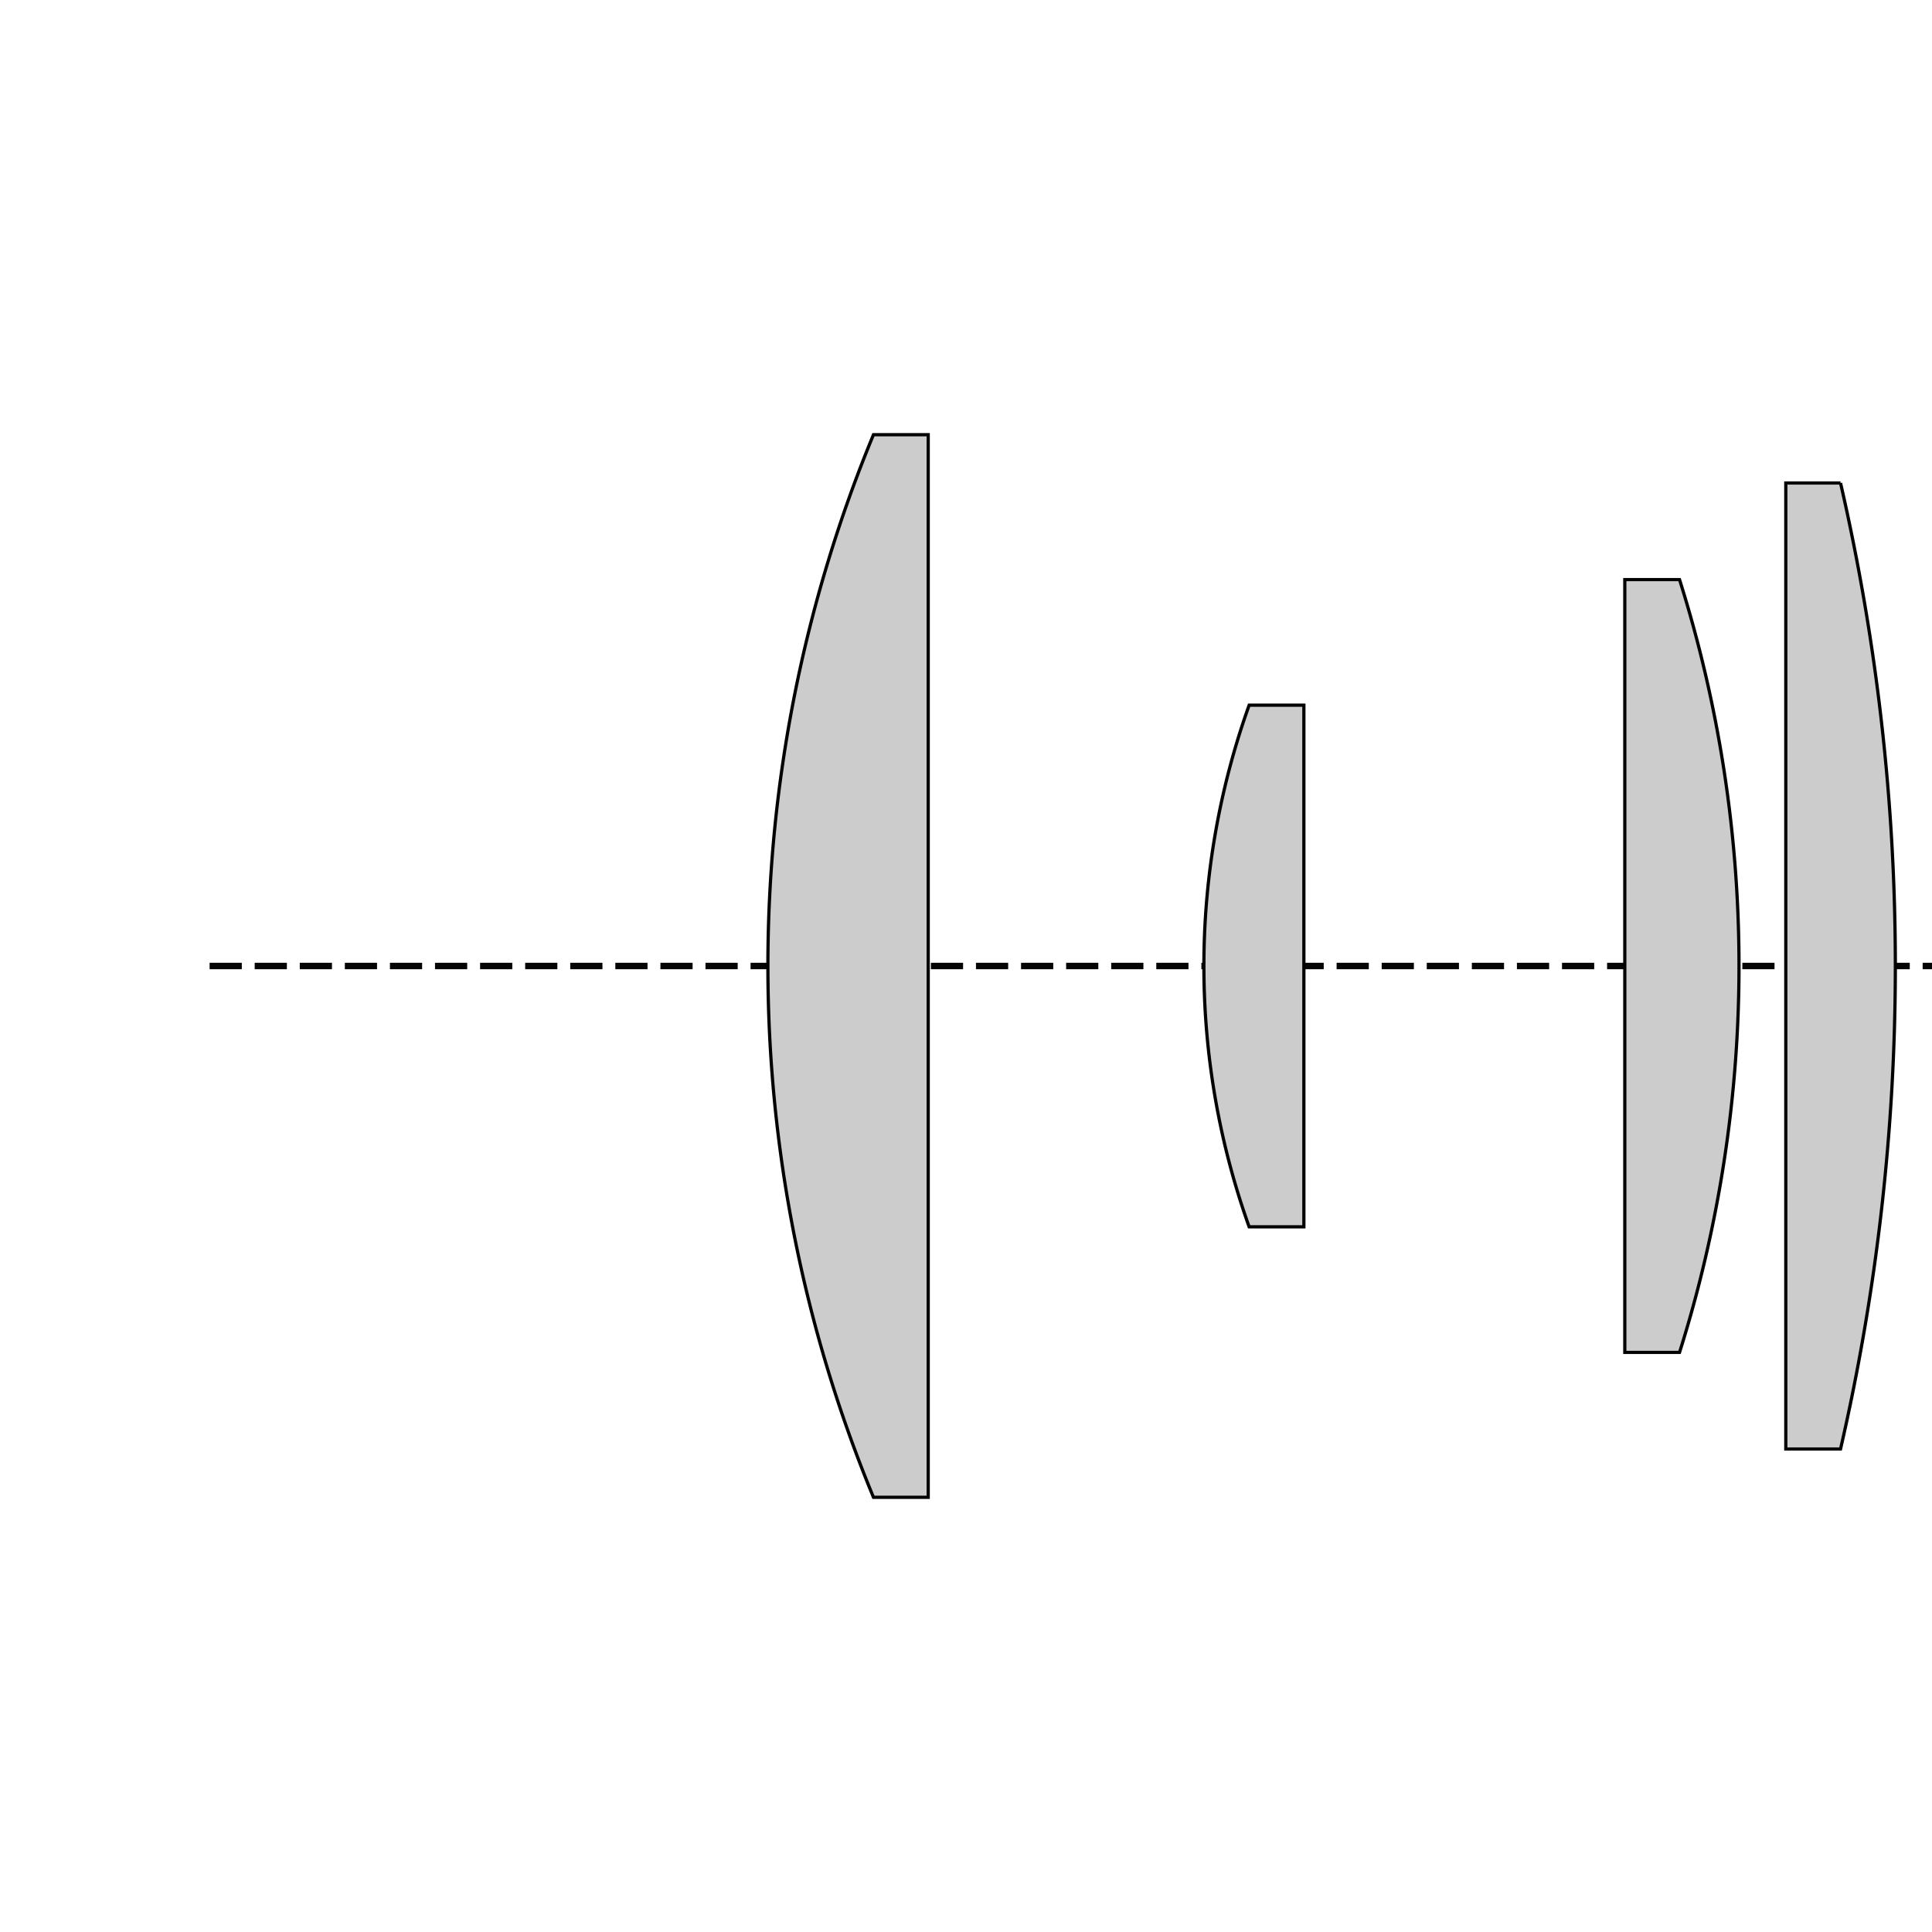 <?xml version="1.0" encoding="UTF-8" standalone="no"?>
<svg
   height="600"
   version="1.1"
   width="600"
   id="svg2534"
   sodipodi:docname="lens4single.svg"
   inkscape:export-filename="lens4norays.png"
   inkscape:export-xdpi="96"
   inkscape:export-ydpi="96"
   inkscape:version="1.2 (dc2aedaf03, 2022-05-15)"
   xmlns:inkscape="http://www.inkscape.org/namespaces/inkscape"
   xmlns:sodipodi="http://sodipodi.sourceforge.net/DTD/sodipodi-0.dtd"
   xmlns="http://www.w3.org/2000/svg"
   xmlns:svg="http://www.w3.org/2000/svg">
  <sodipodi:namedview
     id="namedview2536"
     pagecolor="#505050"
     bordercolor="#eeeeee"
     borderopacity="1"
     inkscape:showpageshadow="0"
     inkscape:pageopacity="0"
     inkscape:pagecheckerboard="0"
     inkscape:deskcolor="#505050"
     showgrid="false"
     inkscape:zoom="1.2783333"
     inkscape:cx="300.39114"
     inkscape:cy="300.39114"
     inkscape:window-width="1920"
     inkscape:window-height="1013"
     inkscape:window-x="-9"
     inkscape:window-y="-9"
     inkscape:window-maximized="1"
     inkscape:current-layer="g2532" />
  <defs
     id="defs2491" />
  <g
     inkscape:groupmode="layer"
     inkscape:label="axis"
     id="g2495">
    <line
       fill="none"
       stroke="#040404"
       stroke-dasharray="10, 4"
       stroke-width="2"
       x1="663.096"
       x2="63.096"
       y1="300"
       y2="300"
       id="line2493" />
  </g>
  <g
     inkscape:groupmode="layer"
     inkscape:label="optics"
     id="g2501">
    <path
       d="m 563.096,300 m 8.5,-150 a 669.5,669.5 0 0 1 0,300 h -17 V 150 Z"
       fill="#cccccc"
       id="lens1"
       stroke="#000000"
       stroke-dasharray="100, 0"
       stroke-width="1" />
    <path
       d="m 513.096,300 m 8.5,-120 a 399.1,399.1 0 0 1 0,240 h -17 V 180 Z"
       fill="#cccccc"
       id="lens2"
       stroke="#000000"
       stroke-dasharray="100, 0"
       stroke-width="1" />
    <path
       d="m 396.43,300 m 8.5,-81 v 162 h -17 a 240.5,240.5 0 0 1 0,-162 z"
       fill="#cccccc"
       id="lens3"
       stroke="#000000"
       stroke-dasharray="100, 0"
       stroke-width="1" />
    <path
       d="m 279.763,300 m 8.5,-165 v 330 h -17 a 431.6,431.6 0 0 1 0,-330 z"
       fill="#cccccc"
       id="lens4"
       stroke="#000000"
       stroke-dasharray="100, 0"
       stroke-width="1" />
  </g>
  <g
     inkscape:groupmode="layer"
     inkscape:label="stops"
     id="g2507"
     style="display:none">
    <path
       d="m 266.667,300 m -8.5,81 h 17 m 0,-162 h -17 m 8.5,0 V 0 m 0,381 v 219"
       fill="none"
       id="path2503"
       stroke="#009900"
       stroke-dasharray="100, 0"
       stroke-width="1.5" />
    <path
       d="m 150,300 m -8.5,120 h 17 m 0,-240 h -17 m 8.5,0 V 0 m 0,420 v 180"
       fill="none"
       id="path2505"
       stroke="#990000"
       stroke-dasharray="100, 0"
       stroke-width="1.5" />
  </g>
  <g
     inkscape:groupmode="layer"
     inkscape:label="pupils"
     id="g2510"
     style="display:none">
    <path
       d="m -40.796,300 m -8.5,103.995 h 17 m 0,-207.991 h -17 m 8.5,0 V 0 m 0,403.995 V 600"
       fill="none"
       id="__entrance_pupil__"
       stroke="#007710"
       stroke-dasharray="100, 0"
       stroke-width="1.5" />
  </g>
  <g
     inkscape:groupmode="layer"
     inkscape:label="windows"
     id="g2514"
     style="display:none">
    <path
       d="m 170.548,300 m -8.5,169.315 h 17 m 0,-338.63 h -17 m 8.5,0 V 0 m 0,469.315 V 600"
       fill="none"
       id="__entrance_window__"
       stroke="#770010"
       stroke-dasharray="100, 0"
       stroke-width="1.5" />
    <path
       d="m 395.872,300 m -8.5,119.301 h 17 m 0,-238.601 h -17 m 8.5,0 V 0 m 0,419.301 V 600"
       fill="none"
       id="__exit_window__"
       stroke="#500010"
       stroke-dasharray="100, 0"
       stroke-width="1.5" />
  </g>
  <g
     inkscape:groupmode="layer"
     inkscape:label="objects"
     id="g2516"
     style="display:none" />
  <g
     inkscape:groupmode="layer"
     inkscape:label="images"
     id="g2520"
     style="display:none">
    <path
       d="m 495.893,300 m 0,-1277.571 V 1577.571 l -3,-7 h 6 l -3,7"
       fill="#020202"
       stroke="#020202"
       stroke-dasharray="100, 0"
       stroke-width="1"
       id="path2518" />
  </g>
  <g
     inkscape:groupmode="layer"
     inkscape:label="rayGroup1"
     id="g2532"
     style="display:none">
    <line
       fill="none"
       stroke="#e00000"
       stroke-dasharray="100, 0"
       stroke-width="0.5"
       x1="647.763"
       x2="563.096"
       y1="253.14"
       y2="276"
       id="line2522" />
    <line
       fill="none"
       stroke="#e00000"
       stroke-dasharray="100, 0"
       stroke-width="0.5"
       x1="563.096"
       x2="513.096"
       y1="276"
       y2="296.49"
       id="line2524" />
    <line
       fill="none"
       stroke="#e00000"
       stroke-dasharray="100, 0"
       stroke-width="0.5"
       x1="513.096"
       x2="396.43"
       y1="296.49"
       y2="348.302"
       id="line2526" />
    <line
       fill="none"
       stroke="#e00000"
       stroke-dasharray="100, 0"
       stroke-width="0.5"
       x1="396.43"
       x2="279.763"
       y1="348.302"
       y2="308.732"
       id="line2528" />
    <line
       fill="none"
       stroke="#e00000"
       stroke-dasharray="100, 0"
       stroke-width="0.5"
       x1="279.763"
       x2="0.096"
       y1="308.732"
       y2="191.809"
       id="line2530" />
  </g>
</svg>
